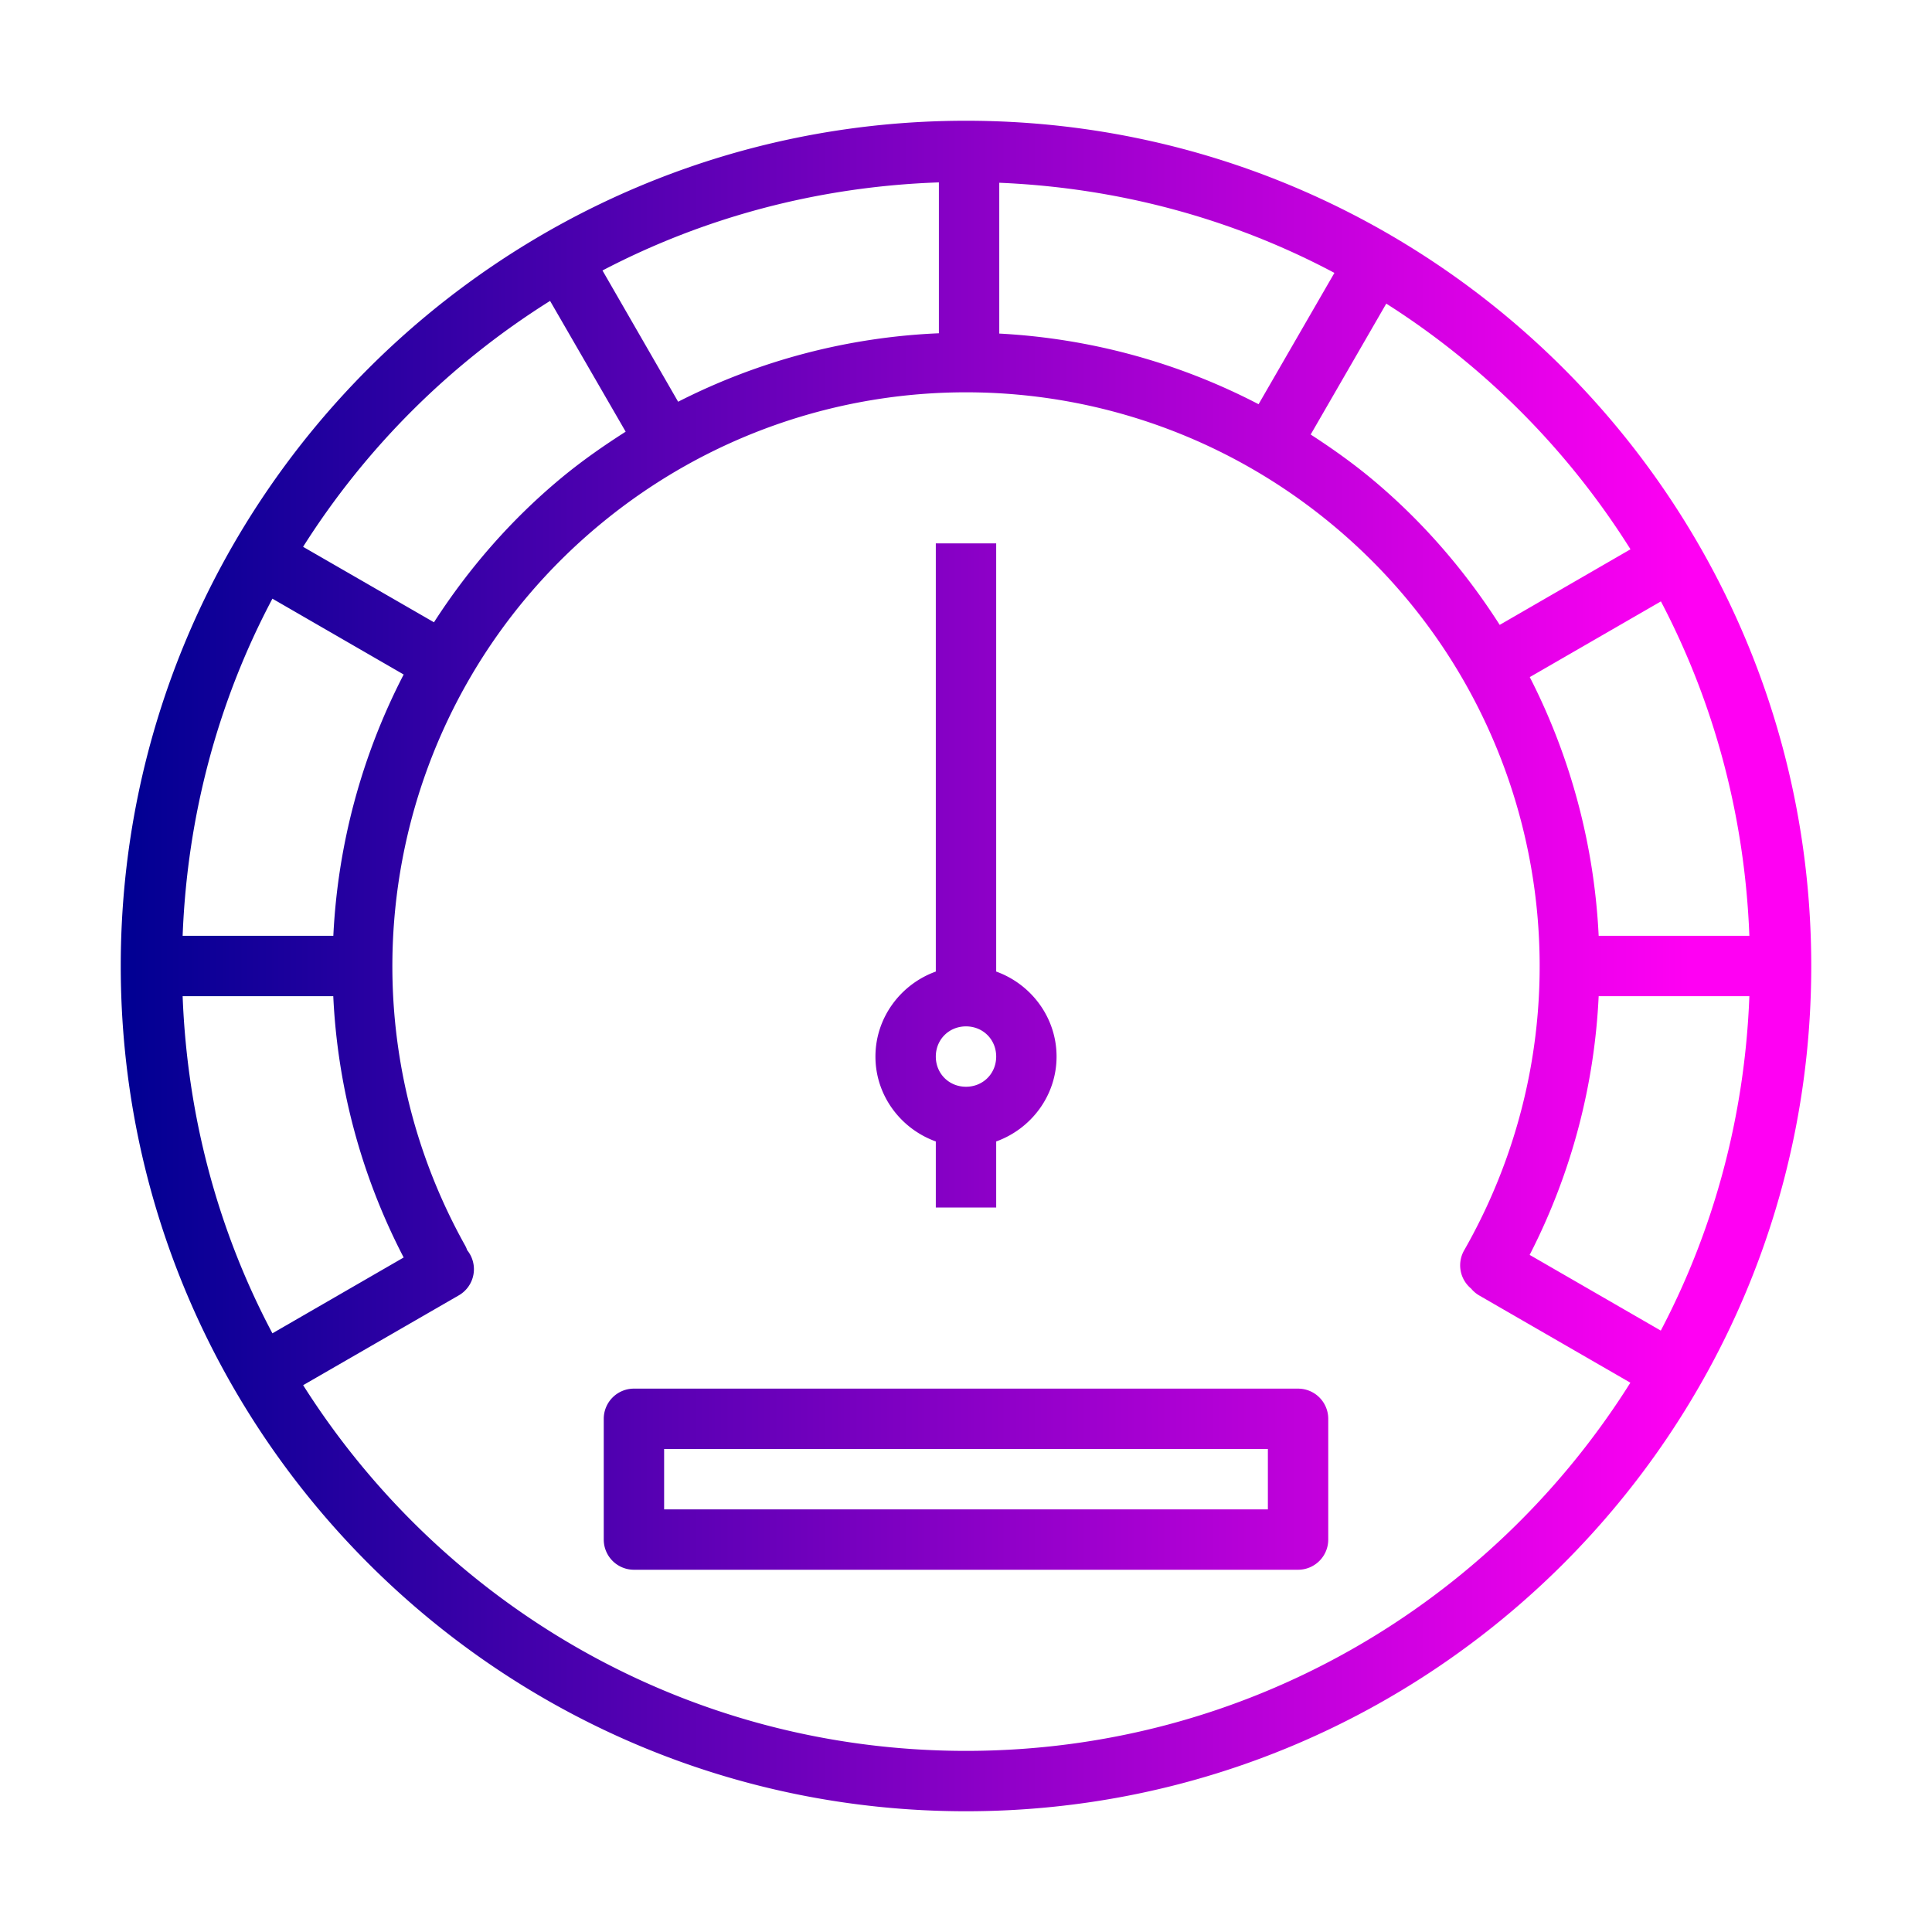 <svg xmlns="http://www.w3.org/2000/svg" xmlns:xlink="http://www.w3.org/1999/xlink" width="32" height="32" viewBox="0 0 32 32"><defs><linearGradient id="a"><stop offset="0" stop-color="#000092"/><stop offset="1" stop-color="#ff00f3"/></linearGradient><linearGradient id="b" x1="2" x2="28" y1="16" y2="16" gradientUnits="userSpaceOnUse" xlink:href="#a"/></defs><path fill="url(#b)" d="M 16 2 C 8.274 2 2 8.274 2 16 C 2 23.726 8.274 30 16 30 C 23.726 30 30 23.726 30 16 C 30 8.274 23.726 2 16 2 z M 15.551 3.021 L 15.551 5.52 C 14.064 5.583 12.591 5.962 11.232 6.654 L 9.979 4.48 C 11.654 3.604 13.544 3.09 15.551 3.021 z M 16.551 3.027 C 18.551 3.111 20.435 3.633 22.102 4.52 L 20.846 6.695 C 19.497 5.993 18.032 5.603 16.551 5.525 L 16.551 3.027 z M 9.111 4.984 L 10.363 7.15 C 10.003 7.38 9.649 7.626 9.312 7.904 C 8.464 8.605 7.759 9.421 7.188 10.307 L 5.02 9.057 C 6.062 7.411 7.46 6.019 9.111 4.984 z M 22.961 5.029 C 24.595 6.067 25.976 7.458 27.006 9.098 L 24.84 10.35 C 24.28 9.474 23.591 8.665 22.762 7.967 C 22.425 7.683 22.071 7.432 21.709 7.197 L 22.961 5.029 z M 16.045 6.498 C 18.205 6.508 20.361 7.254 22.117 8.732 C 25.63 11.688 26.526 16.724 24.25 20.711 A 0.5 0.5 0 0 0 24.365 21.342 A 0.5 0.5 0 0 0 24.367 21.344 A 0.5 0.5 0 0 0 24.504 21.459 L 27.004 22.902 C 24.705 26.561 20.645 29 16 29 C 11.372 29 7.325 26.58 5.021 22.943 L 7.596 21.457 A 0.5 0.5 0 0 0 7.738 20.707 A 0.5 0.5 0 0 0 7.707 20.635 C 5.468 16.627 6.412 11.599 9.951 8.676 C 11.721 7.214 13.885 6.488 16.045 6.498 z M 15.5 9 L 15.5 16.092 C 14.921 16.3 14.5 16.853 14.5 17.5 C 14.5 18.147 14.921 18.698 15.5 18.906 L 15.5 20 L 16.5 20 L 16.5 18.906 C 17.079 18.698 17.5 18.147 17.5 17.5 C 17.5 16.853 17.079 16.3 16.5 16.092 L 16.5 9 L 15.5 9 z M 4.512 9.916 L 6.686 11.172 C 5.989 12.519 5.594 13.995 5.521 15.5 L 3.025 15.5 C 3.102 13.488 3.623 11.592 4.512 9.916 z M 27.51 9.961 C 28.384 11.626 28.899 13.506 28.975 15.5 L 26.479 15.5 C 26.407 14.012 26.021 12.551 25.338 11.215 L 27.51 9.961 z M 3.025 16.5 L 5.52 16.5 C 5.589 17.977 5.972 19.452 6.686 20.828 L 4.512 22.084 C 3.623 20.408 3.102 18.512 3.025 16.5 z M 26.479 16.5 L 28.975 16.5 C 28.899 18.495 28.383 20.374 27.508 22.039 L 25.336 20.785 C 26.035 19.422 26.41 17.962 26.479 16.5 z M 16 17 C 16.282 17 16.5 17.218 16.5 17.5 C 16.5 17.782 16.282 18 16 18 C 15.718 18 15.5 17.782 15.5 17.5 C 15.5 17.218 15.718 17 16 17 z M 10.5 23 A 0.5 0.5 0 0 0 10 23.5 L 10 25.5 A 0.5 0.5 0 0 0 10.5 26 L 21.5 26 A 0.5 0.5 0 0 0 22 25.5 L 22 23.5 A 0.5 0.5 0 0 0 21.5 23 L 10.5 23 z M 11 24 L 21 24 L 21 25 L 11 25 L 11 24 z " color="#000" font-family="sans-serif" font-weight="400" overflow="visible" style="line-height:normal;text-indent:0;text-align:start;text-decoration-line:none;text-decoration-style:solid;text-decoration-color:#000;text-transform:none;block-progression:tb;isolation:auto;mix-blend-mode:normal"/></svg>